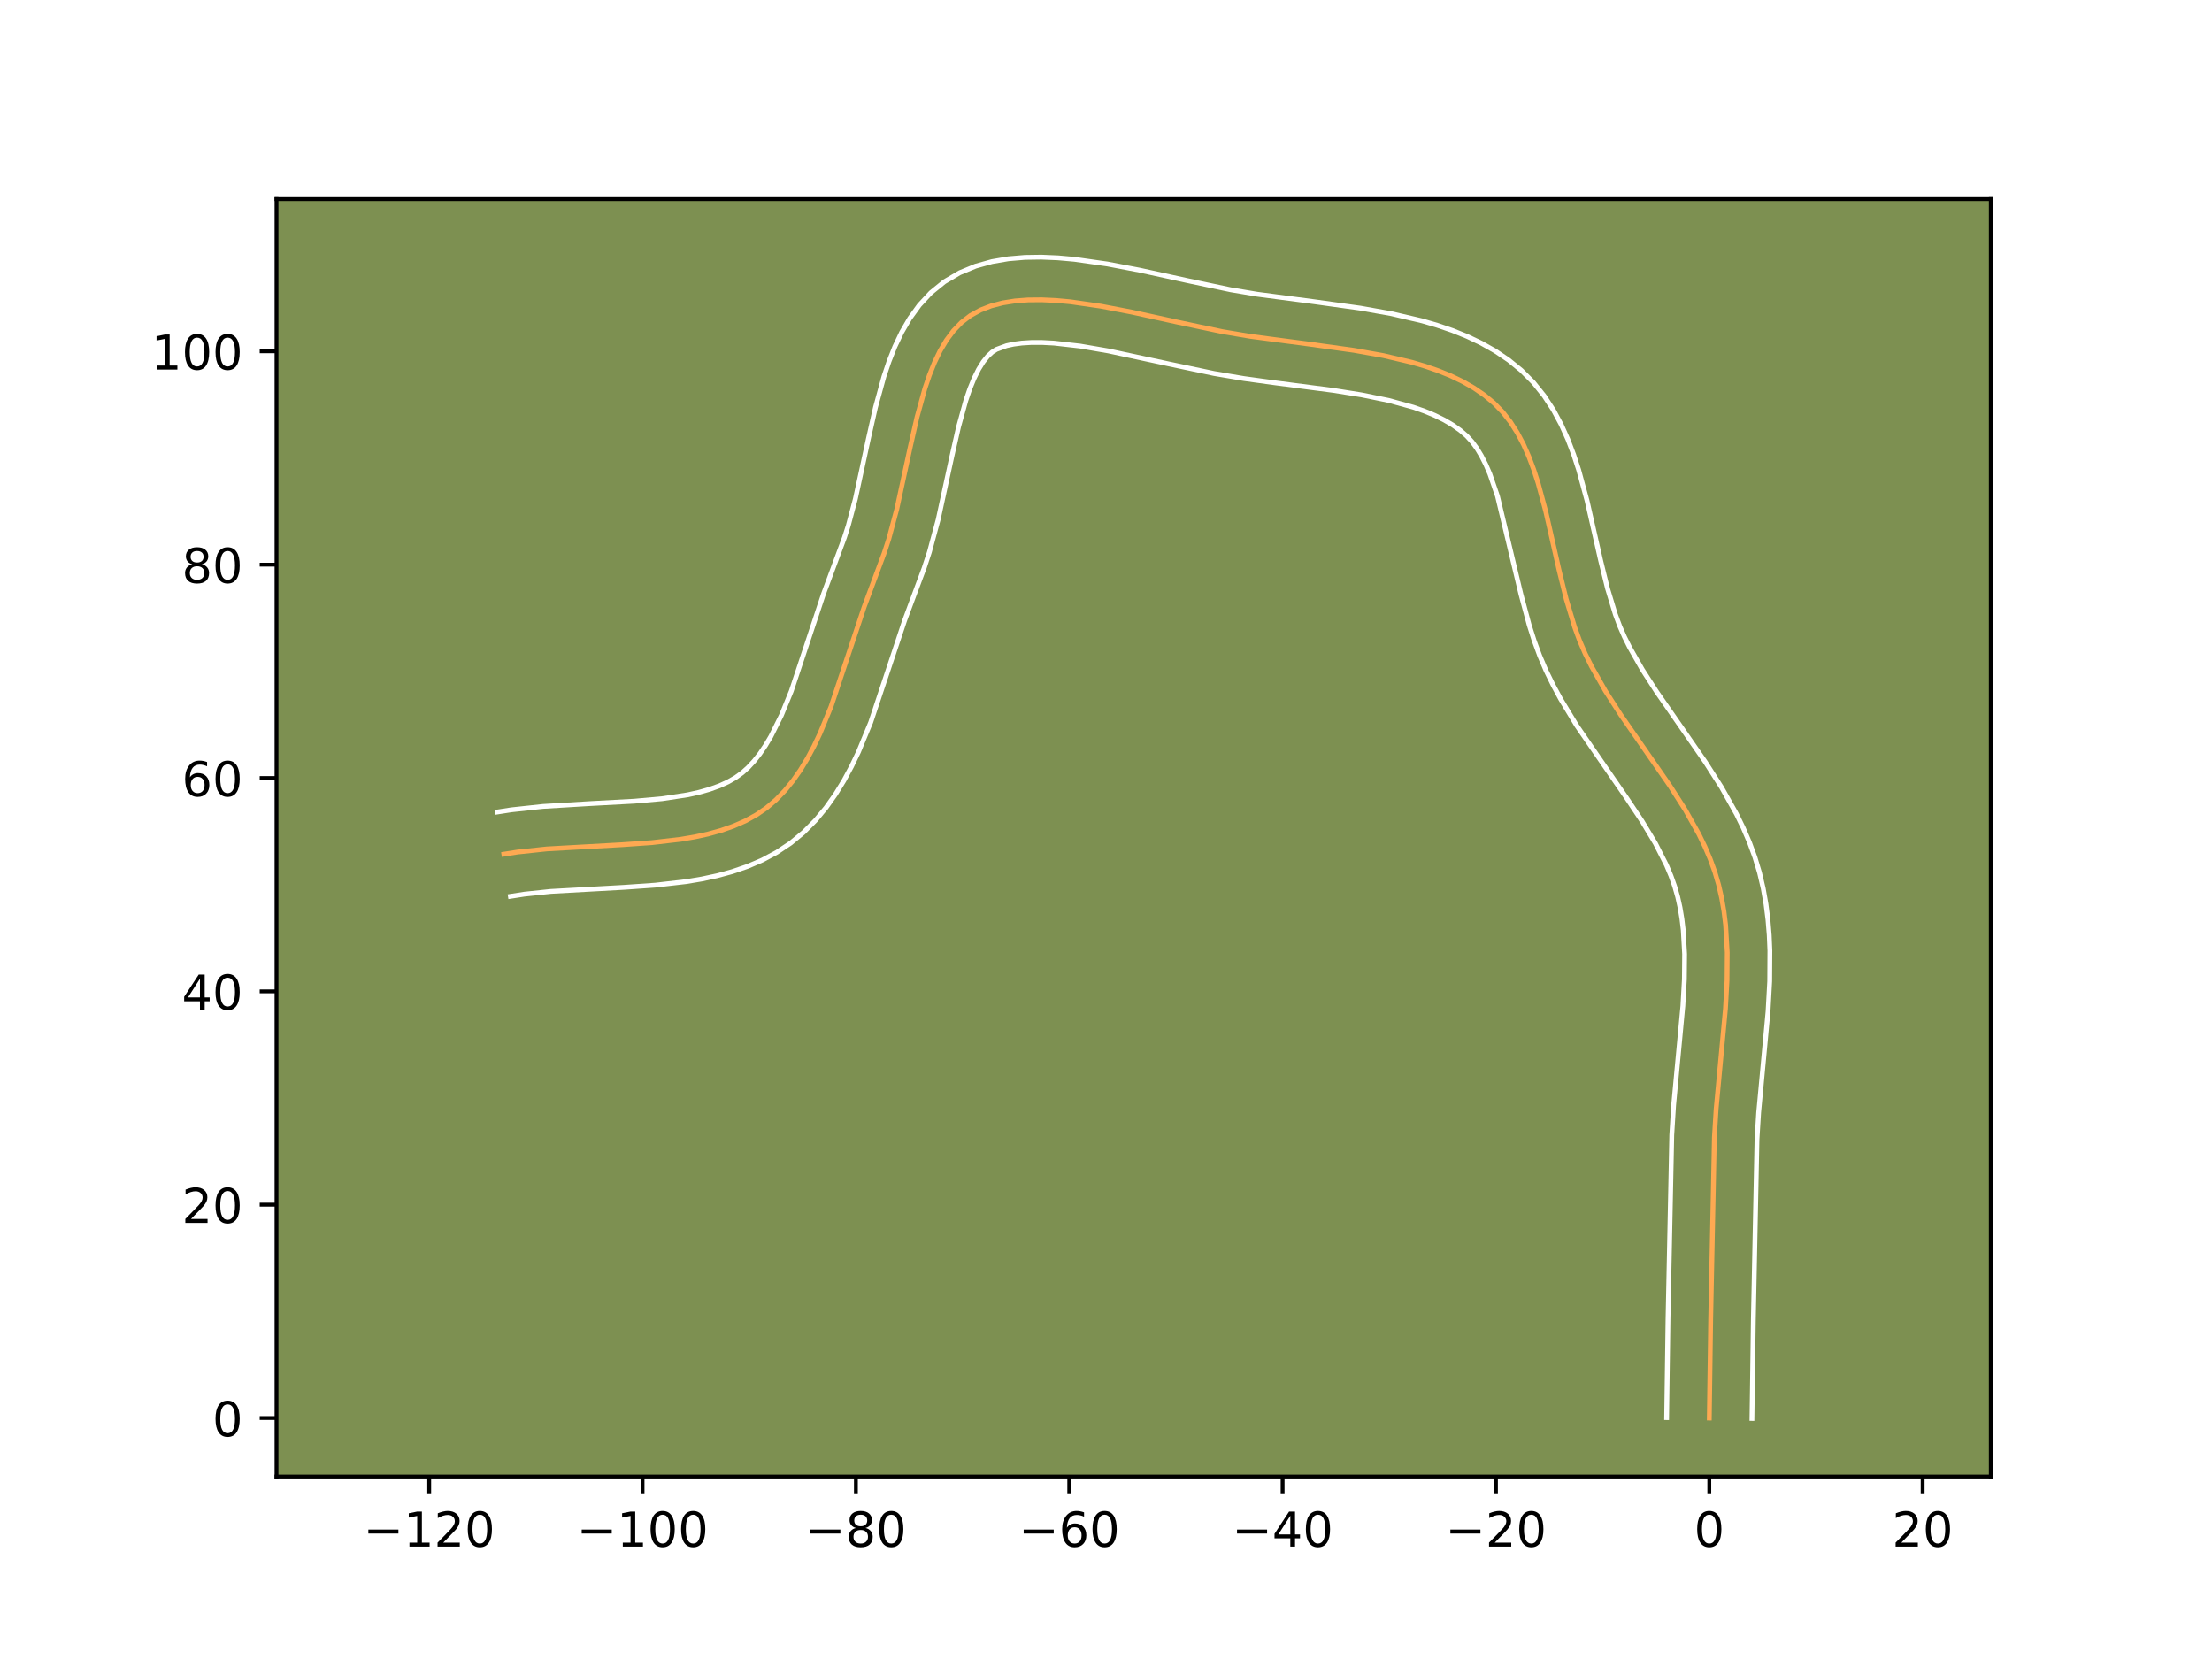 <?xml version="1.0" encoding="utf-8" standalone="no"?>
<!DOCTYPE svg PUBLIC "-//W3C//DTD SVG 1.1//EN"
  "http://www.w3.org/Graphics/SVG/1.1/DTD/svg11.dtd">
<!-- Created with matplotlib (https://matplotlib.org/) -->
<svg height="345.6pt" version="1.1" viewBox="0 0 460.8 345.6" width="460.8pt" xmlns="http://www.w3.org/2000/svg" xmlns:xlink="http://www.w3.org/1999/xlink">
 <defs>
  <style type="text/css">*{stroke-linecap:butt;stroke-linejoin:round;}</style>
 </defs>
 <g id="figure_1">
  <g id="patch_1">
   <path d="M 0 345.6 
L 460.8 345.6 
L 460.8 0 
L 0 0 
z
" style="fill:#ffffff;"/>
  </g>
  <g id="axes_1">
   <g id="patch_2">
    <path d="M 57.6 307.584 
L 414.72 307.584 
L 414.72 41.472 
L 57.6 41.472 
z
" style="fill:#7d9051;"/>
   </g>
   <g id="matplotlib.axis_1">
    <g id="xtick_1">
     <g id="line2d_1">
      <defs>
       <path d="M 0 0 
L 0 3.5 
" id="m265d506ba7" style="stroke:#000000;stroke-width:0.8;"/>
      </defs>
      <g>
       <use style="stroke:#000000;stroke-width:0.8;" x="89.41" xlink:href="#m265d506ba7" y="307.584"/>
      </g>
     </g>
     <g id="text_1">
      <!-- −120 -->
      <g transform="translate(75.677 322.182)scale(0.1 -0.1)">
       <defs>
        <path d="M 10.594 35.5 
L 73.188 35.5 
L 73.188 27.203 
L 10.594 27.203 
z
" id="DejaVuSans-8722"/>
        <path d="M 12.406 8.297 
L 28.516 8.297 
L 28.516 63.922 
L 10.984 60.406 
L 10.984 69.391 
L 28.422 72.906 
L 38.281 72.906 
L 38.281 8.297 
L 54.391 8.297 
L 54.391 0 
L 12.406 0 
z
" id="DejaVuSans-49"/>
        <path d="M 19.188 8.297 
L 53.609 8.297 
L 53.609 0 
L 7.328 0 
L 7.328 8.297 
Q 12.938 14.109 22.625 23.891 
Q 32.328 33.688 34.812 36.531 
Q 39.547 41.844 41.422 45.531 
Q 43.312 49.219 43.312 52.781 
Q 43.312 58.594 39.234 62.25 
Q 35.156 65.922 28.609 65.922 
Q 23.969 65.922 18.812 64.312 
Q 13.672 62.703 7.812 59.422 
L 7.812 69.391 
Q 13.766 71.781 18.938 73 
Q 24.125 74.219 28.422 74.219 
Q 39.75 74.219 46.484 68.547 
Q 53.219 62.891 53.219 53.422 
Q 53.219 48.922 51.531 44.891 
Q 49.859 40.875 45.406 35.406 
Q 44.188 33.984 37.641 27.219 
Q 31.109 20.453 19.188 8.297 
z
" id="DejaVuSans-50"/>
        <path d="M 31.781 66.406 
Q 24.172 66.406 20.328 58.906 
Q 16.5 51.422 16.5 36.375 
Q 16.5 21.391 20.328 13.891 
Q 24.172 6.391 31.781 6.391 
Q 39.453 6.391 43.281 13.891 
Q 47.125 21.391 47.125 36.375 
Q 47.125 51.422 43.281 58.906 
Q 39.453 66.406 31.781 66.406 
z
M 31.781 74.219 
Q 44.047 74.219 50.516 64.516 
Q 56.984 54.828 56.984 36.375 
Q 56.984 17.969 50.516 8.266 
Q 44.047 -1.422 31.781 -1.422 
Q 19.531 -1.422 13.062 8.266 
Q 6.594 17.969 6.594 36.375 
Q 6.594 54.828 13.062 64.516 
Q 19.531 74.219 31.781 74.219 
z
" id="DejaVuSans-48"/>
       </defs>
       <use xlink:href="#DejaVuSans-8722"/>
       <use x="83.789" xlink:href="#DejaVuSans-49"/>
       <use x="147.412" xlink:href="#DejaVuSans-50"/>
       <use x="211.035" xlink:href="#DejaVuSans-48"/>
      </g>
     </g>
    </g>
    <g id="xtick_2">
     <g id="line2d_2">
      <g>
       <use style="stroke:#000000;stroke-width:0.8;" x="133.855" xlink:href="#m265d506ba7" y="307.584"/>
      </g>
     </g>
     <g id="text_2">
      <!-- −100 -->
      <g transform="translate(120.121 322.182)scale(0.1 -0.1)">
       <use xlink:href="#DejaVuSans-8722"/>
       <use x="83.789" xlink:href="#DejaVuSans-49"/>
       <use x="147.412" xlink:href="#DejaVuSans-48"/>
       <use x="211.035" xlink:href="#DejaVuSans-48"/>
      </g>
     </g>
    </g>
    <g id="xtick_3">
     <g id="line2d_3">
      <g>
       <use style="stroke:#000000;stroke-width:0.8;" x="178.299" xlink:href="#m265d506ba7" y="307.584"/>
      </g>
     </g>
     <g id="text_3">
      <!-- −80 -->
      <g transform="translate(167.747 322.182)scale(0.1 -0.1)">
       <defs>
        <path d="M 31.781 34.625 
Q 24.75 34.625 20.719 30.859 
Q 16.703 27.094 16.703 20.516 
Q 16.703 13.922 20.719 10.156 
Q 24.75 6.391 31.781 6.391 
Q 38.812 6.391 42.859 10.172 
Q 46.922 13.969 46.922 20.516 
Q 46.922 27.094 42.891 30.859 
Q 38.875 34.625 31.781 34.625 
z
M 21.922 38.812 
Q 15.578 40.375 12.031 44.719 
Q 8.5 49.078 8.5 55.328 
Q 8.5 64.062 14.719 69.141 
Q 20.953 74.219 31.781 74.219 
Q 42.672 74.219 48.875 69.141 
Q 55.078 64.062 55.078 55.328 
Q 55.078 49.078 51.531 44.719 
Q 48 40.375 41.703 38.812 
Q 48.828 37.156 52.797 32.312 
Q 56.781 27.484 56.781 20.516 
Q 56.781 9.906 50.312 4.234 
Q 43.844 -1.422 31.781 -1.422 
Q 19.734 -1.422 13.25 4.234 
Q 6.781 9.906 6.781 20.516 
Q 6.781 27.484 10.781 32.312 
Q 14.797 37.156 21.922 38.812 
z
M 18.312 54.391 
Q 18.312 48.734 21.844 45.562 
Q 25.391 42.391 31.781 42.391 
Q 38.141 42.391 41.719 45.562 
Q 45.312 48.734 45.312 54.391 
Q 45.312 60.062 41.719 63.234 
Q 38.141 66.406 31.781 66.406 
Q 25.391 66.406 21.844 63.234 
Q 18.312 60.062 18.312 54.391 
z
" id="DejaVuSans-56"/>
       </defs>
       <use xlink:href="#DejaVuSans-8722"/>
       <use x="83.789" xlink:href="#DejaVuSans-56"/>
       <use x="147.412" xlink:href="#DejaVuSans-48"/>
      </g>
     </g>
    </g>
    <g id="xtick_4">
     <g id="line2d_4">
      <g>
       <use style="stroke:#000000;stroke-width:0.8;" x="222.744" xlink:href="#m265d506ba7" y="307.584"/>
      </g>
     </g>
     <g id="text_4">
      <!-- −60 -->
      <g transform="translate(212.191 322.182)scale(0.1 -0.1)">
       <defs>
        <path d="M 33.016 40.375 
Q 26.375 40.375 22.484 35.828 
Q 18.609 31.297 18.609 23.391 
Q 18.609 15.531 22.484 10.953 
Q 26.375 6.391 33.016 6.391 
Q 39.656 6.391 43.531 10.953 
Q 47.406 15.531 47.406 23.391 
Q 47.406 31.297 43.531 35.828 
Q 39.656 40.375 33.016 40.375 
z
M 52.594 71.297 
L 52.594 62.312 
Q 48.875 64.062 45.094 64.984 
Q 41.312 65.922 37.594 65.922 
Q 27.828 65.922 22.672 59.328 
Q 17.531 52.734 16.797 39.406 
Q 19.672 43.656 24.016 45.922 
Q 28.375 48.188 33.594 48.188 
Q 44.578 48.188 50.953 41.516 
Q 57.328 34.859 57.328 23.391 
Q 57.328 12.156 50.688 5.359 
Q 44.047 -1.422 33.016 -1.422 
Q 20.359 -1.422 13.672 8.266 
Q 6.984 17.969 6.984 36.375 
Q 6.984 53.656 15.188 63.938 
Q 23.391 74.219 37.203 74.219 
Q 40.922 74.219 44.703 73.484 
Q 48.484 72.75 52.594 71.297 
z
" id="DejaVuSans-54"/>
       </defs>
       <use xlink:href="#DejaVuSans-8722"/>
       <use x="83.789" xlink:href="#DejaVuSans-54"/>
       <use x="147.412" xlink:href="#DejaVuSans-48"/>
      </g>
     </g>
    </g>
    <g id="xtick_5">
     <g id="line2d_5">
      <g>
       <use style="stroke:#000000;stroke-width:0.8;" x="267.188" xlink:href="#m265d506ba7" y="307.584"/>
      </g>
     </g>
     <g id="text_5">
      <!-- −40 -->
      <g transform="translate(256.636 322.182)scale(0.1 -0.1)">
       <defs>
        <path d="M 37.797 64.312 
L 12.891 25.391 
L 37.797 25.391 
z
M 35.203 72.906 
L 47.609 72.906 
L 47.609 25.391 
L 58.016 25.391 
L 58.016 17.188 
L 47.609 17.188 
L 47.609 0 
L 37.797 0 
L 37.797 17.188 
L 4.891 17.188 
L 4.891 26.703 
z
" id="DejaVuSans-52"/>
       </defs>
       <use xlink:href="#DejaVuSans-8722"/>
       <use x="83.789" xlink:href="#DejaVuSans-52"/>
       <use x="147.412" xlink:href="#DejaVuSans-48"/>
      </g>
     </g>
    </g>
    <g id="xtick_6">
     <g id="line2d_6">
      <g>
       <use style="stroke:#000000;stroke-width:0.8;" x="311.632" xlink:href="#m265d506ba7" y="307.584"/>
      </g>
     </g>
     <g id="text_6">
      <!-- −20 -->
      <g transform="translate(301.08 322.182)scale(0.1 -0.1)">
       <use xlink:href="#DejaVuSans-8722"/>
       <use x="83.789" xlink:href="#DejaVuSans-50"/>
       <use x="147.412" xlink:href="#DejaVuSans-48"/>
      </g>
     </g>
    </g>
    <g id="xtick_7">
     <g id="line2d_7">
      <g>
       <use style="stroke:#000000;stroke-width:0.8;" x="356.077" xlink:href="#m265d506ba7" y="307.584"/>
      </g>
     </g>
     <g id="text_7">
      <!-- 0 -->
      <g transform="translate(352.896 322.182)scale(0.1 -0.1)">
       <use xlink:href="#DejaVuSans-48"/>
      </g>
     </g>
    </g>
    <g id="xtick_8">
     <g id="line2d_8">
      <g>
       <use style="stroke:#000000;stroke-width:0.8;" x="400.521" xlink:href="#m265d506ba7" y="307.584"/>
      </g>
     </g>
     <g id="text_8">
      <!-- 20 -->
      <g transform="translate(394.159 322.182)scale(0.1 -0.1)">
       <use xlink:href="#DejaVuSans-50"/>
       <use x="63.623" xlink:href="#DejaVuSans-48"/>
      </g>
     </g>
    </g>
   </g>
   <g id="matplotlib.axis_2">
    <g id="ytick_1">
     <g id="line2d_9">
      <defs>
       <path d="M 0 0 
L -3.5 0 
" id="m0106664018" style="stroke:#000000;stroke-width:0.8;"/>
      </defs>
      <g>
       <use style="stroke:#000000;stroke-width:0.8;" x="57.6" xlink:href="#m0106664018" y="295.402"/>
      </g>
     </g>
     <g id="text_9">
      <!-- 0 -->
      <g transform="translate(44.237 299.202)scale(0.1 -0.1)">
       <use xlink:href="#DejaVuSans-48"/>
      </g>
     </g>
    </g>
    <g id="ytick_2">
     <g id="line2d_10">
      <g>
       <use style="stroke:#000000;stroke-width:0.8;" x="57.6" xlink:href="#m0106664018" y="250.958"/>
      </g>
     </g>
     <g id="text_10">
      <!-- 20 -->
      <g transform="translate(37.875 254.757)scale(0.1 -0.1)">
       <use xlink:href="#DejaVuSans-50"/>
       <use x="63.623" xlink:href="#DejaVuSans-48"/>
      </g>
     </g>
    </g>
    <g id="ytick_3">
     <g id="line2d_11">
      <g>
       <use style="stroke:#000000;stroke-width:0.8;" x="57.6" xlink:href="#m0106664018" y="206.514"/>
      </g>
     </g>
     <g id="text_11">
      <!-- 40 -->
      <g transform="translate(37.875 210.313)scale(0.1 -0.1)">
       <use xlink:href="#DejaVuSans-52"/>
       <use x="63.623" xlink:href="#DejaVuSans-48"/>
      </g>
     </g>
    </g>
    <g id="ytick_4">
     <g id="line2d_12">
      <g>
       <use style="stroke:#000000;stroke-width:0.8;" x="57.6" xlink:href="#m0106664018" y="162.069"/>
      </g>
     </g>
     <g id="text_12">
      <!-- 60 -->
      <g transform="translate(37.875 165.868)scale(0.1 -0.1)">
       <use xlink:href="#DejaVuSans-54"/>
       <use x="63.623" xlink:href="#DejaVuSans-48"/>
      </g>
     </g>
    </g>
    <g id="ytick_5">
     <g id="line2d_13">
      <g>
       <use style="stroke:#000000;stroke-width:0.8;" x="57.6" xlink:href="#m0106664018" y="117.625"/>
      </g>
     </g>
     <g id="text_13">
      <!-- 80 -->
      <g transform="translate(37.875 121.424)scale(0.1 -0.1)">
       <use xlink:href="#DejaVuSans-56"/>
       <use x="63.623" xlink:href="#DejaVuSans-48"/>
      </g>
     </g>
    </g>
    <g id="ytick_6">
     <g id="line2d_14">
      <g>
       <use style="stroke:#000000;stroke-width:0.8;" x="57.6" xlink:href="#m0106664018" y="73.18"/>
      </g>
     </g>
     <g id="text_14">
      <!-- 100 -->
      <g transform="translate(31.512 76.979)scale(0.1 -0.1)">
       <use xlink:href="#DejaVuSans-49"/>
       <use x="63.623" xlink:href="#DejaVuSans-48"/>
       <use x="127.246" xlink:href="#DejaVuSans-48"/>
      </g>
     </g>
    </g>
   </g>
   <g id="line2d_15">
    <path clip-path="url(#pb2dd9a74c1)" d="M 356.077 295.402 
L 356.363 274.937 
L 357.135 236.922 
L 357.501 231.007 
L 358.333 222.061 
L 359.443 210.132 
L 359.771 204.227 
L 359.815 198.395 
L 359.472 192.663 
L 359.125 189.842 
L 358.644 187.056 
L 358.016 184.308 
L 357.222 181.606 
L 356.26 178.951 
L 355.147 176.338 
L 353.901 173.763 
L 351.07 168.705 
L 347.898 163.736 
L 342.79 156.361 
L 337.655 148.96 
L 334.435 143.944 
L 331.531 138.815 
L 330.238 136.196 
L 329.076 133.495 
L 328.04 130.685 
L 326.269 124.812 
L 324.772 118.722 
L 321.993 106.479 
L 320.408 100.62 
L 319.5 97.82 
L 318.49 95.131 
L 317.358 92.571 
L 316.086 90.159 
L 314.654 87.912 
L 313.044 85.85 
L 311.237 83.991 
L 309.234 82.327 
L 307.058 80.831 
L 304.723 79.492 
L 302.245 78.298 
L 299.636 77.236 
L 296.913 76.296 
L 294.089 75.463 
L 288.196 74.078 
L 282.072 72.984 
L 272.706 71.68 
L 260.486 70.071 
L 254.651 69.086 
L 245.385 67.126 
L 235.725 65.008 
L 229.288 63.776 
L 223.01 62.872 
L 219.972 62.593 
L 217.023 62.457 
L 214.182 62.482 
L 211.463 62.689 
L 208.884 63.098 
L 206.462 63.729 
L 204.213 64.602 
L 202.154 65.736 
L 200.3 67.162 
L 198.642 68.878 
L 197.162 70.859 
L 195.843 73.08 
L 194.667 75.516 
L 193.615 78.14 
L 192.67 80.929 
L 191.029 86.895 
L 189.601 93.213 
L 186.81 106.092 
L 185.161 112.246 
L 184.211 115.164 
L 180.025 126.423 
L 173.109 147.222 
L 170.811 152.812 
L 169.55 155.464 
L 168.199 157.997 
L 166.745 160.395 
L 165.177 162.64 
L 163.484 164.716 
L 161.654 166.606 
L 159.674 168.292 
L 157.533 169.761 
L 155.231 171.022 
L 152.784 172.094 
L 150.205 172.993 
L 147.508 173.739 
L 144.706 174.347 
L 141.813 174.837 
L 135.808 175.532 
L 129.602 175.966 
L 113.929 176.843 
L 107.883 177.485 
L 104.963 177.939 
L 104.963 177.939 
" style="fill:none;stroke:#fea952;stroke-linecap:square;"/>
   </g>
   <g id="line2d_16">
    <path clip-path="url(#pb2dd9a74c1)" d="M 347.188 295.317 
L 347.475 274.773 
L 348.259 236.453 
L 348.644 230.256 
L 349.49 221.165 
L 350.573 209.552 
L 350.884 204.034 
L 350.933 198.754 
L 350.65 193.748 
L 350.366 191.355 
L 349.978 189.036 
L 349.488 186.816 
L 348.864 184.633 
L 348.081 182.433 
L 347.147 180.212 
L 344.856 175.697 
L 342.08 171.079 
L 338.928 166.347 
L 328.481 151.183 
L 325.127 145.644 
L 323.559 142.748 
L 322.073 139.709 
L 320.737 136.571 
L 319.575 133.398 
L 318.558 130.207 
L 316.845 123.829 
L 311.953 103.362 
L 310.36 98.725 
L 309.495 96.718 
L 308.589 94.936 
L 307.648 93.382 
L 306.67 92.045 
L 305.558 90.828 
L 304.199 89.652 
L 302.635 88.542 
L 300.865 87.5 
L 298.893 86.531 
L 296.734 85.638 
L 294.401 84.822 
L 289.284 83.413 
L 283.687 82.267 
L 277.748 81.322 
L 265.346 79.709 
L 259.101 78.851 
L 252.91 77.803 
L 243.446 75.801 
L 230.899 73.105 
L 224.985 72.089 
L 219.56 71.473 
L 217.103 71.345 
L 214.858 71.345 
L 212.856 71.468 
L 211.125 71.7 
L 209.678 72.016 
L 207.572 72.784 
L 206.692 73.338 
L 205.764 74.197 
L 204.805 75.398 
L 203.847 76.947 
L 202.918 78.822 
L 202.033 80.993 
L 201.201 83.424 
L 199.684 88.92 
L 198.299 95.044 
L 195.429 108.267 
L 193.613 114.999 
L 192.518 118.328 
L 188.466 129.207 
L 181.382 150.474 
L 178.839 156.63 
L 177.393 159.648 
L 175.8 162.605 
L 174.033 165.483 
L 172.066 168.258 
L 169.869 170.901 
L 167.418 173.372 
L 164.702 175.622 
L 161.805 177.556 
L 158.797 179.165 
L 155.711 180.487 
L 152.572 181.561 
L 149.395 182.425 
L 146.19 183.111 
L 142.967 183.651 
L 136.499 184.394 
L 130.064 184.843 
L 114.748 185.694 
L 109.25 186.268 
L 106.329 186.722 
L 106.329 186.722 
" style="fill:none;stroke:#ffffff;stroke-linecap:square;"/>
   </g>
   <g id="line2d_17">
    <path clip-path="url(#pb2dd9a74c1)" d="M 364.965 295.488 
L 365.25 275.101 
L 366.012 237.391 
L 366.358 231.757 
L 367.177 222.956 
L 368.313 210.712 
L 368.658 204.42 
L 368.696 198.035 
L 368.559 194.814 
L 368.295 191.577 
L 367.884 188.329 
L 367.31 185.076 
L 366.544 181.801 
L 365.579 178.579 
L 364.438 175.468 
L 363.148 172.465 
L 361.733 169.56 
L 358.617 164.009 
L 355.253 158.744 
L 350.058 151.243 
L 345.082 144.076 
L 342.095 139.434 
L 339.502 134.881 
L 338.404 132.683 
L 337.416 130.419 
L 336.505 127.973 
L 334.881 122.612 
L 333.444 116.771 
L 330.604 104.272 
L 328.864 97.878 
L 327.821 94.693 
L 326.619 91.536 
L 325.22 88.425 
L 323.582 85.382 
L 321.661 82.443 
L 319.419 79.655 
L 316.917 77.153 
L 314.268 75.001 
L 311.48 73.12 
L 308.582 71.485 
L 305.596 70.065 
L 302.539 68.835 
L 299.425 67.769 
L 296.266 66.845 
L 289.855 65.345 
L 283.393 64.193 
L 273.818 62.861 
L 261.87 61.29 
L 256.393 60.37 
L 247.324 58.451 
L 237.472 56.293 
L 230.682 54.997 
L 223.821 54.02 
L 220.383 53.714 
L 216.944 53.568 
L 213.506 53.619 
L 210.07 53.91 
L 206.644 54.497 
L 203.247 55.443 
L 199.924 56.817 
L 196.737 58.689 
L 193.908 60.985 
L 191.52 63.559 
L 189.52 66.32 
L 187.839 69.214 
L 186.416 72.209 
L 185.196 75.287 
L 184.138 78.433 
L 182.374 84.87 
L 180.902 91.383 
L 178.192 103.916 
L 176.71 109.494 
L 175.905 112 
L 171.583 123.638 
L 164.837 143.969 
L 162.784 148.994 
L 160.598 153.389 
L 159.456 155.306 
L 158.289 157.022 
L 157.099 158.532 
L 155.889 159.839 
L 154.647 160.962 
L 153.26 161.966 
L 151.666 162.88 
L 149.857 163.701 
L 147.839 164.425 
L 145.621 165.052 
L 143.222 165.583 
L 137.95 166.382 
L 132.174 166.901 
L 122.861 167.404 
L 113.111 167.992 
L 106.517 168.702 
L 103.597 169.156 
L 103.597 169.156 
" style="fill:none;stroke:#ffffff;stroke-linecap:square;"/>
   </g>
   <g id="patch_3">
    <path d="M 57.6 307.584 
L 57.6 41.472 
" style="fill:none;stroke:#000000;stroke-linecap:square;stroke-linejoin:miter;stroke-width:0.8;"/>
   </g>
   <g id="patch_4">
    <path d="M 414.72 307.584 
L 414.72 41.472 
" style="fill:none;stroke:#000000;stroke-linecap:square;stroke-linejoin:miter;stroke-width:0.8;"/>
   </g>
   <g id="patch_5">
    <path d="M 57.6 307.584 
L 414.72 307.584 
" style="fill:none;stroke:#000000;stroke-linecap:square;stroke-linejoin:miter;stroke-width:0.8;"/>
   </g>
   <g id="patch_6">
    <path d="M 57.6 41.472 
L 414.72 41.472 
" style="fill:none;stroke:#000000;stroke-linecap:square;stroke-linejoin:miter;stroke-width:0.8;"/>
   </g>
  </g>
 </g>
 <defs>
  <clipPath id="pb2dd9a74c1">
   <rect height="266.112" width="357.12" x="57.6" y="41.472"/>
  </clipPath>
 </defs>
</svg>
